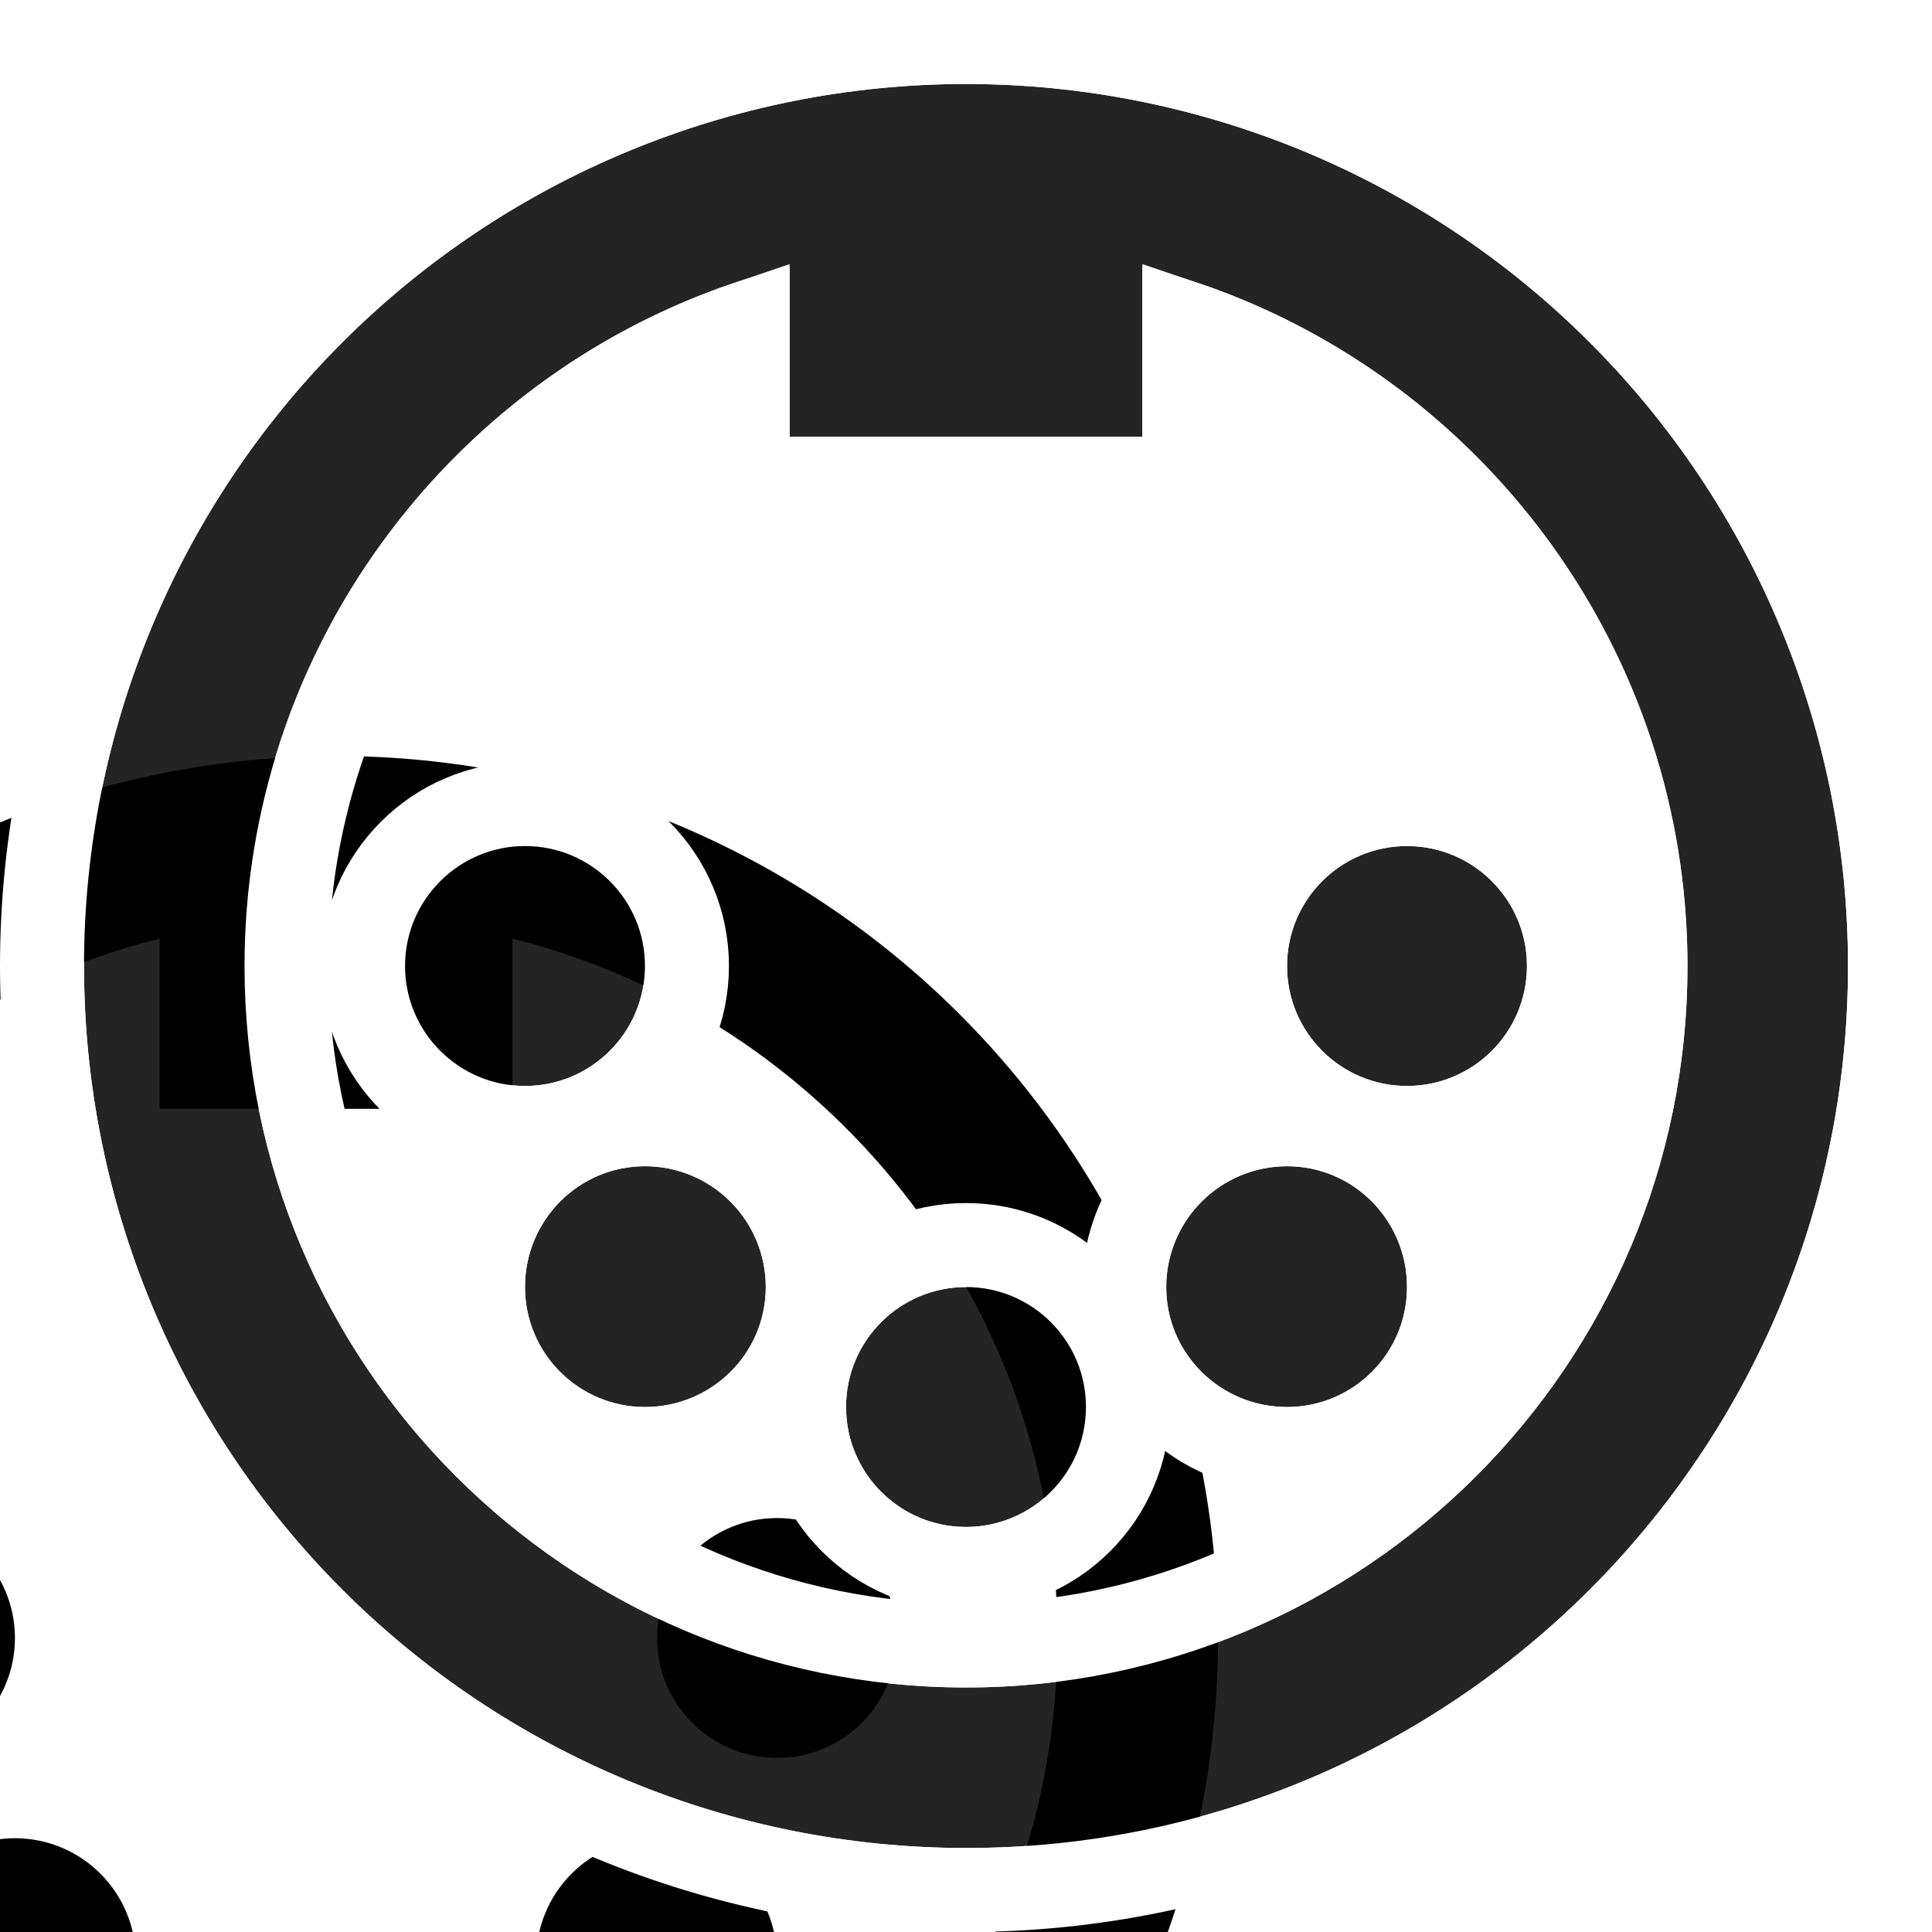 <svg xmlns="http://www.w3.org/2000/svg" xmlns:xlink="http://www.w3.org/1999/xlink" width="46" height="46" viewBox="0 0 46 46">
  <defs>
    <path id="icon-midiport-a" d="M23,2 C28.57,2 33.911,4.212 37.849,8.151 C41.788,12.089 44,17.43 44,23 C44,34.598 34.598,44 23,44 C17.43,44 12.089,41.788 8.151,37.849 C4.212,33.911 2,28.57 2,23 C2,17.43 4.212,12.089 8.151,8.151 C12.089,4.212 17.43,2 23,2 M40.178,23 C40.178,14.978 34.655,8.216 27.2,6.347 L27.2,10.4 L18.8,10.4 L18.8,6.347 C11.345,8.216 5.822,14.978 5.822,23 C5.822,32.487 13.513,40.178 23,40.178 C32.487,40.178 40.178,32.487 40.178,23 M12.5,20.144 C14.077,20.144 15.356,21.423 15.356,23 C15.356,24.577 14.077,25.856 12.5,25.856 C10.925,25.856 9.644,24.575 9.644,23 C9.644,21.425 10.925,20.144 12.5,20.144 M33.5,20.144 C35.077,20.144 36.356,21.423 36.356,23 C36.356,24.577 35.077,25.856 33.5,25.856 C31.923,25.856 30.644,24.577 30.644,23 C30.644,21.423 31.923,20.144 33.5,20.144 M15.356,27.767 C16.119,27.767 16.851,28.07 17.39,28.61 C17.93,29.149 18.233,29.881 18.233,30.644 C18.233,32.219 16.952,33.5 15.356,33.5 C13.779,33.5 12.5,32.221 12.5,30.644 C12.5,29.048 13.781,27.767 15.356,27.767 M30.644,27.767 C32.219,27.767 33.5,29.048 33.5,30.644 C33.5,32.221 32.221,33.5 30.644,33.5 C29.048,33.5 27.767,32.219 27.767,30.644 C27.767,29.881 28.07,29.149 28.61,28.61 C29.149,28.07 29.881,27.767 30.644,27.767 M23,30.644 C24.577,30.644 25.856,31.923 25.856,33.5 C25.856,35.077 24.577,36.356 23,36.356 C21.423,36.356 20.144,35.077 20.144,33.5 C20.144,31.923 21.423,30.644 23,30.644 Z"/>
    <filter id="icon-midiport-b" width="190.5%" height="190.5%" x="-45.2%" y="-45.2%" filterUnits="objectBoundingBox">
      <feMorphology in="SourceAlpha" radius="3" result="shadowSpreadInner1"/>
      <feGaussianBlur in="shadowSpreadInner1" result="shadowBlurInner1" stdDeviation="7.5"/>
      <feOffset dx="-15" dy="16" in="shadowBlurInner1" result="shadowOffsetInner1"/>
      <feComposite in="shadowOffsetInner1" in2="SourceAlpha" k2="-1" k3="1" operator="arithmetic" result="shadowInnerInner1"/>
      <feColorMatrix in="shadowInnerInner1" values="0 0 0 0 0   0 0 0 0 0   0 0 0 0 0  0 0 0 0.5 0"/>
    </filter>
  </defs>
  <g fill="none" fill-rule="evenodd">
    <use fill="#000" fill-opacity=".859" xlink:href="#icon-midiport-a"/>
    <use fill="#000" filter="url(#icon-midiport-b)" xlink:href="#icon-midiport-a"/>
    <path stroke="#FFF" stroke-width="2" d="M23,1 C28.835,1 34.431,3.318 38.556,7.444 C42.682,11.569 45,17.165 45,23 C45,35.15 35.15,45 23,45 C17.165,45 11.569,42.682 7.444,38.556 C3.318,34.431 1,28.835 1,23 C1,17.165 3.318,11.569 7.444,7.444 C11.569,3.318 17.165,1 23,1 Z M28.2,7.682 L28.2,11.4 L17.8,11.4 L17.8,7.682 C11.333,9.87 6.822,15.994 6.822,23 C6.822,31.935 14.065,39.178 23,39.178 C31.935,39.178 39.178,31.935 39.178,23 C39.178,15.994 34.667,9.87 28.2,7.682 Z M12.5,19.144 C14.63,19.144 16.356,20.87 16.356,23 C16.356,25.13 14.63,26.856 12.5,26.856 C10.373,26.856 8.644,25.127 8.644,23 C8.644,20.873 10.373,19.144 12.5,19.144 Z M33.5,19.144 C35.63,19.144 37.356,20.87 37.356,23 C37.356,25.13 35.63,26.856 33.5,26.856 C31.37,26.856 29.644,25.13 29.644,23 C29.644,20.87 31.37,19.144 33.5,19.144 Z M15.356,26.767 C16.384,26.767 17.37,27.175 18.097,27.903 C18.825,28.63 19.233,29.616 19.233,30.644 C19.233,32.776 17.5,34.5 15.356,34.5 C13.226,34.5 11.5,32.774 11.5,30.644 C11.5,28.5 13.224,26.767 15.356,26.767 Z M30.644,26.767 C32.776,26.767 34.5,28.5 34.5,30.644 C34.5,32.774 32.774,34.5 30.644,34.5 C28.5,34.5 26.767,32.776 26.767,30.644 C26.767,29.616 27.175,28.63 27.903,27.903 C28.63,27.175 29.616,26.767 30.644,26.767 Z M23,29.644 C25.13,29.644 26.856,31.37 26.856,33.5 C26.856,35.63 25.13,37.356 23,37.356 C20.87,37.356 19.144,35.63 19.144,33.5 C19.144,31.37 20.87,29.644 23,29.644 Z"/>
  </g>
</svg>
